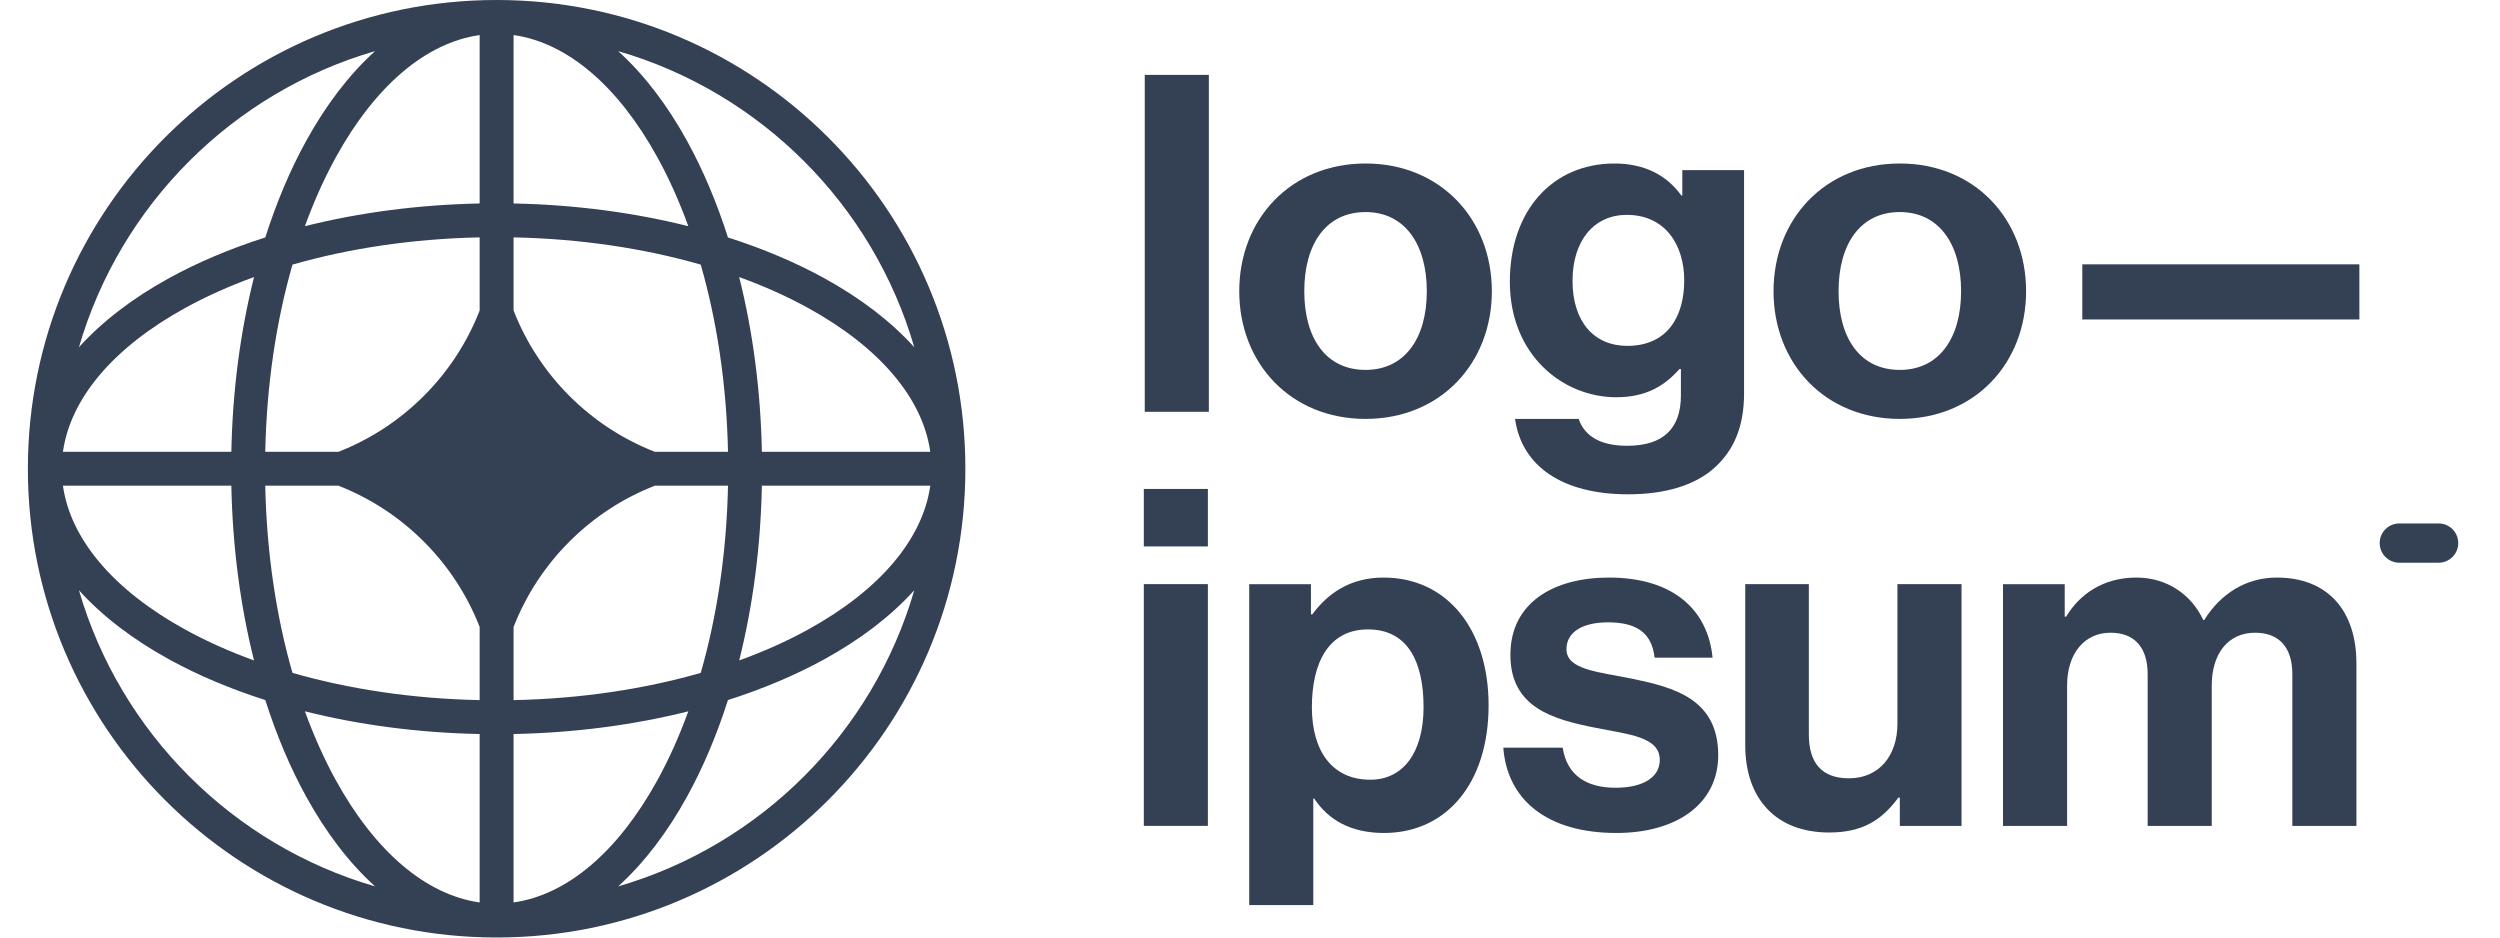 <svg width="80" height="30" viewBox="0 0 80 30" fill="none" xmlns="http://www.w3.org/2000/svg">
<g clip-path="url(#clip0_773_8245)">
<path d="M36.602 26.428H38.652V18.692H36.602V26.428ZM36.602 17.486H38.652V15.646H36.602V17.486Z" fill="#344054"/>
<path d="M39.975 28.963H42.025V25.555H42.056C42.493 26.218 43.202 26.655 44.287 26.655C46.278 26.655 47.635 25.072 47.635 22.569C47.635 20.156 46.323 18.482 44.272 18.482C43.217 18.482 42.493 18.98 41.995 19.659H41.95V18.694H39.975V28.963ZM43.85 24.951C42.629 24.951 41.98 24.032 41.98 22.629C41.98 21.242 42.493 20.141 43.775 20.141C45.041 20.141 45.554 21.166 45.554 22.629C45.554 24.092 44.891 24.951 43.85 24.951Z" fill="#344054"/>
<path d="M51.726 26.655C53.656 26.655 54.983 25.721 54.983 24.167C54.983 22.358 53.55 21.996 52.253 21.724C51.153 21.498 50.127 21.438 50.127 20.774C50.127 20.217 50.655 19.915 51.454 19.915C52.329 19.915 52.856 20.217 52.947 21.046H54.802C54.651 19.493 53.52 18.482 51.484 18.482C49.72 18.482 48.333 19.282 48.333 20.955C48.333 22.644 49.69 23.021 51.077 23.293C52.133 23.504 53.113 23.579 53.113 24.318C53.113 24.861 52.6 25.208 51.695 25.208C50.776 25.208 50.142 24.816 50.007 23.926H48.106C48.227 25.57 49.479 26.655 51.726 26.655Z" fill="#344054"/>
<path d="M62.769 26.429V18.693H60.718V23.157C60.718 24.182 60.13 24.906 59.165 24.906C58.291 24.906 57.883 24.408 57.883 23.504V18.693H55.848V23.851C55.848 25.539 56.813 26.64 58.532 26.64C59.617 26.64 60.221 26.233 60.748 25.524H60.794V26.429H62.769Z" fill="#344054"/>
<path d="M64.096 26.429H66.147V21.936C66.147 20.91 66.704 20.247 67.534 20.247C68.288 20.247 68.725 20.699 68.725 21.574V26.429H70.776V21.936C70.776 20.91 71.304 20.247 72.163 20.247C72.917 20.247 73.355 20.699 73.355 21.574V26.429H75.405V21.227C75.405 19.538 74.486 18.482 72.857 18.482C71.877 18.482 71.062 18.995 70.535 19.84H70.504C70.127 19.025 69.343 18.482 68.363 18.482C67.293 18.482 66.539 19.025 66.116 19.734H66.071V18.694H64.096V26.429Z" fill="#344054"/>
<path d="M36.632 13.178H38.683V2.396H36.632V13.178Z" fill="#344054"/>
<path d="M43.698 13.405C46.095 13.405 47.739 11.626 47.739 9.319C47.739 7.012 46.095 5.232 43.698 5.232C41.3 5.232 39.656 7.012 39.656 9.319C39.656 11.626 41.3 13.405 43.698 13.405ZM43.698 11.837C42.431 11.837 41.737 10.827 41.737 9.319C41.737 7.811 42.431 6.786 43.698 6.786C44.949 6.786 45.658 7.811 45.658 9.319C45.658 10.827 44.949 11.837 43.698 11.837Z" fill="#344054"/>
<path d="M52.1 15.818C53.246 15.818 54.242 15.547 54.89 14.944C55.463 14.416 55.81 13.677 55.81 12.591V5.444H53.834V6.258H53.804C53.337 5.609 52.628 5.232 51.663 5.232C49.703 5.232 48.315 6.71 48.315 9.017C48.315 11.355 50.004 12.712 51.723 12.712C52.704 12.712 53.292 12.32 53.744 11.807H53.789V12.652C53.789 13.707 53.231 14.265 52.07 14.265C51.12 14.265 50.683 13.888 50.517 13.405H48.481C48.693 14.913 49.989 15.818 52.1 15.818ZM52.07 11.068C51.015 11.068 50.321 10.299 50.321 8.987C50.321 7.69 51.015 6.876 52.055 6.876C53.292 6.876 53.895 7.841 53.895 8.972C53.895 10.118 53.367 11.068 52.07 11.068Z" fill="#344054"/>
<path d="M60.794 13.405C63.192 13.405 64.835 11.626 64.835 9.319C64.835 7.012 63.192 5.232 60.794 5.232C58.397 5.232 56.753 7.012 56.753 9.319C56.753 11.626 58.397 13.405 60.794 13.405ZM60.794 11.837C59.528 11.837 58.834 10.827 58.834 9.319C58.834 7.811 59.528 6.786 60.794 6.786C62.046 6.786 62.755 7.811 62.755 9.319C62.755 10.827 62.046 11.837 60.794 11.837Z" fill="#344054"/>
<path d="M66.634 10.223H75.5V8.459H66.634V10.223Z" fill="#344054"/>
<path d="M76.15 17.378C76.15 17.031 76.432 16.75 76.779 16.75H78.035C78.382 16.75 78.664 17.031 78.664 17.378C78.664 17.725 78.382 18.007 78.035 18.007H76.779C76.432 18.007 76.15 17.725 76.15 17.378Z" fill="#344054"/>
<path fill-rule="evenodd" clip-rule="evenodd" d="M15.892 0C24.176 0 30.892 6.716 30.892 15C30.892 23.284 24.176 30 15.892 30C7.607 30 0.892 23.284 0.892 15C0.892 6.716 7.607 0 15.892 0ZM15.349 1.122C13.638 1.363 12.009 2.738 10.744 5.038C10.377 5.705 10.046 6.442 9.757 7.238C11.477 6.806 13.367 6.551 15.349 6.511V1.122ZM8.49 7.598C8.848 6.472 9.287 5.436 9.794 4.515C10.421 3.375 11.165 2.391 12.003 1.635C7.444 2.959 3.851 6.553 2.526 11.112C3.283 10.273 4.267 9.529 5.407 8.902C6.328 8.396 7.364 7.957 8.49 7.598ZM8.129 8.866C7.697 10.586 7.442 12.475 7.403 14.458H2.014C2.255 12.746 3.63 11.117 5.93 9.852C6.597 9.485 7.334 9.154 8.129 8.866ZM8.488 14.458C8.532 12.294 8.844 10.263 9.359 8.468C11.154 7.952 13.186 7.641 15.349 7.596V9.938C14.542 12.005 12.896 13.651 10.829 14.458H8.488ZM7.403 15.542H2.014C2.255 17.253 3.63 18.883 5.93 20.148C6.597 20.515 7.334 20.846 8.129 21.134C7.697 19.414 7.442 17.525 7.403 15.542ZM9.359 21.532C8.844 19.737 8.532 17.706 8.488 15.542H10.829C12.896 16.349 14.542 17.995 15.349 20.062V22.404C13.186 22.359 11.154 22.048 9.359 21.532ZM8.49 22.402C7.364 22.043 6.328 21.604 5.407 21.098C4.267 20.471 3.283 19.727 2.526 18.888C3.851 23.447 7.444 27.041 12.003 28.365C11.165 27.609 10.421 26.625 9.794 25.485C9.287 24.564 8.848 23.528 8.49 22.402ZM15.349 28.878C13.638 28.637 12.009 27.262 10.744 24.962C10.377 24.295 10.046 23.558 9.757 22.762C11.477 23.194 13.367 23.449 15.349 23.489V28.878ZM19.78 28.365C20.618 27.609 21.362 26.625 21.989 25.485C22.496 24.564 22.935 23.528 23.294 22.402C24.419 22.043 25.455 21.604 26.376 21.098C27.516 20.471 28.501 19.727 29.257 18.888C27.933 23.447 24.339 27.041 19.78 28.365ZM22.026 22.762C21.737 23.558 21.406 24.295 21.039 24.962C19.774 27.262 18.145 28.637 16.434 28.878V23.489C18.416 23.449 20.306 23.194 22.026 22.762ZM23.654 21.134C24.45 20.846 25.186 20.515 25.854 20.148C28.153 18.883 29.528 17.253 29.769 15.542H24.38C24.341 17.525 24.086 19.414 23.654 21.134ZM23.296 15.542C23.251 17.706 22.939 19.737 22.424 21.532C20.629 22.048 18.598 22.359 16.434 22.404V20.064C17.241 17.996 18.887 16.349 20.955 15.542H23.296ZM24.38 14.458H29.769C29.528 12.746 28.153 11.117 25.854 9.852C25.186 9.485 24.45 9.154 23.654 8.866C24.086 10.586 24.341 12.475 24.38 14.458ZM22.424 8.468C22.939 10.263 23.251 12.294 23.296 14.458H20.955C18.887 13.651 17.241 12.004 16.434 9.936V7.596C18.598 7.641 20.629 7.952 22.424 8.468ZM23.294 7.598C24.419 7.957 25.455 8.396 26.376 8.902C27.516 9.529 28.501 10.273 29.257 11.112C27.933 6.553 24.339 2.959 19.78 1.635C20.618 2.391 21.362 3.375 21.989 4.515C22.496 5.436 22.935 6.472 23.294 7.598ZM16.434 1.122C18.145 1.363 19.774 2.738 21.039 5.038C21.406 5.705 21.737 6.442 22.026 7.238C20.306 6.806 18.416 6.551 16.434 6.511V1.122Z" fill="#344054"/>
</g>
<defs>
<clipPath id="clip0_773_8245">
<rect width="78.75" height="30" fill="white" transform="translate(0.5)"/>
</clipPath>
</defs>
</svg>
